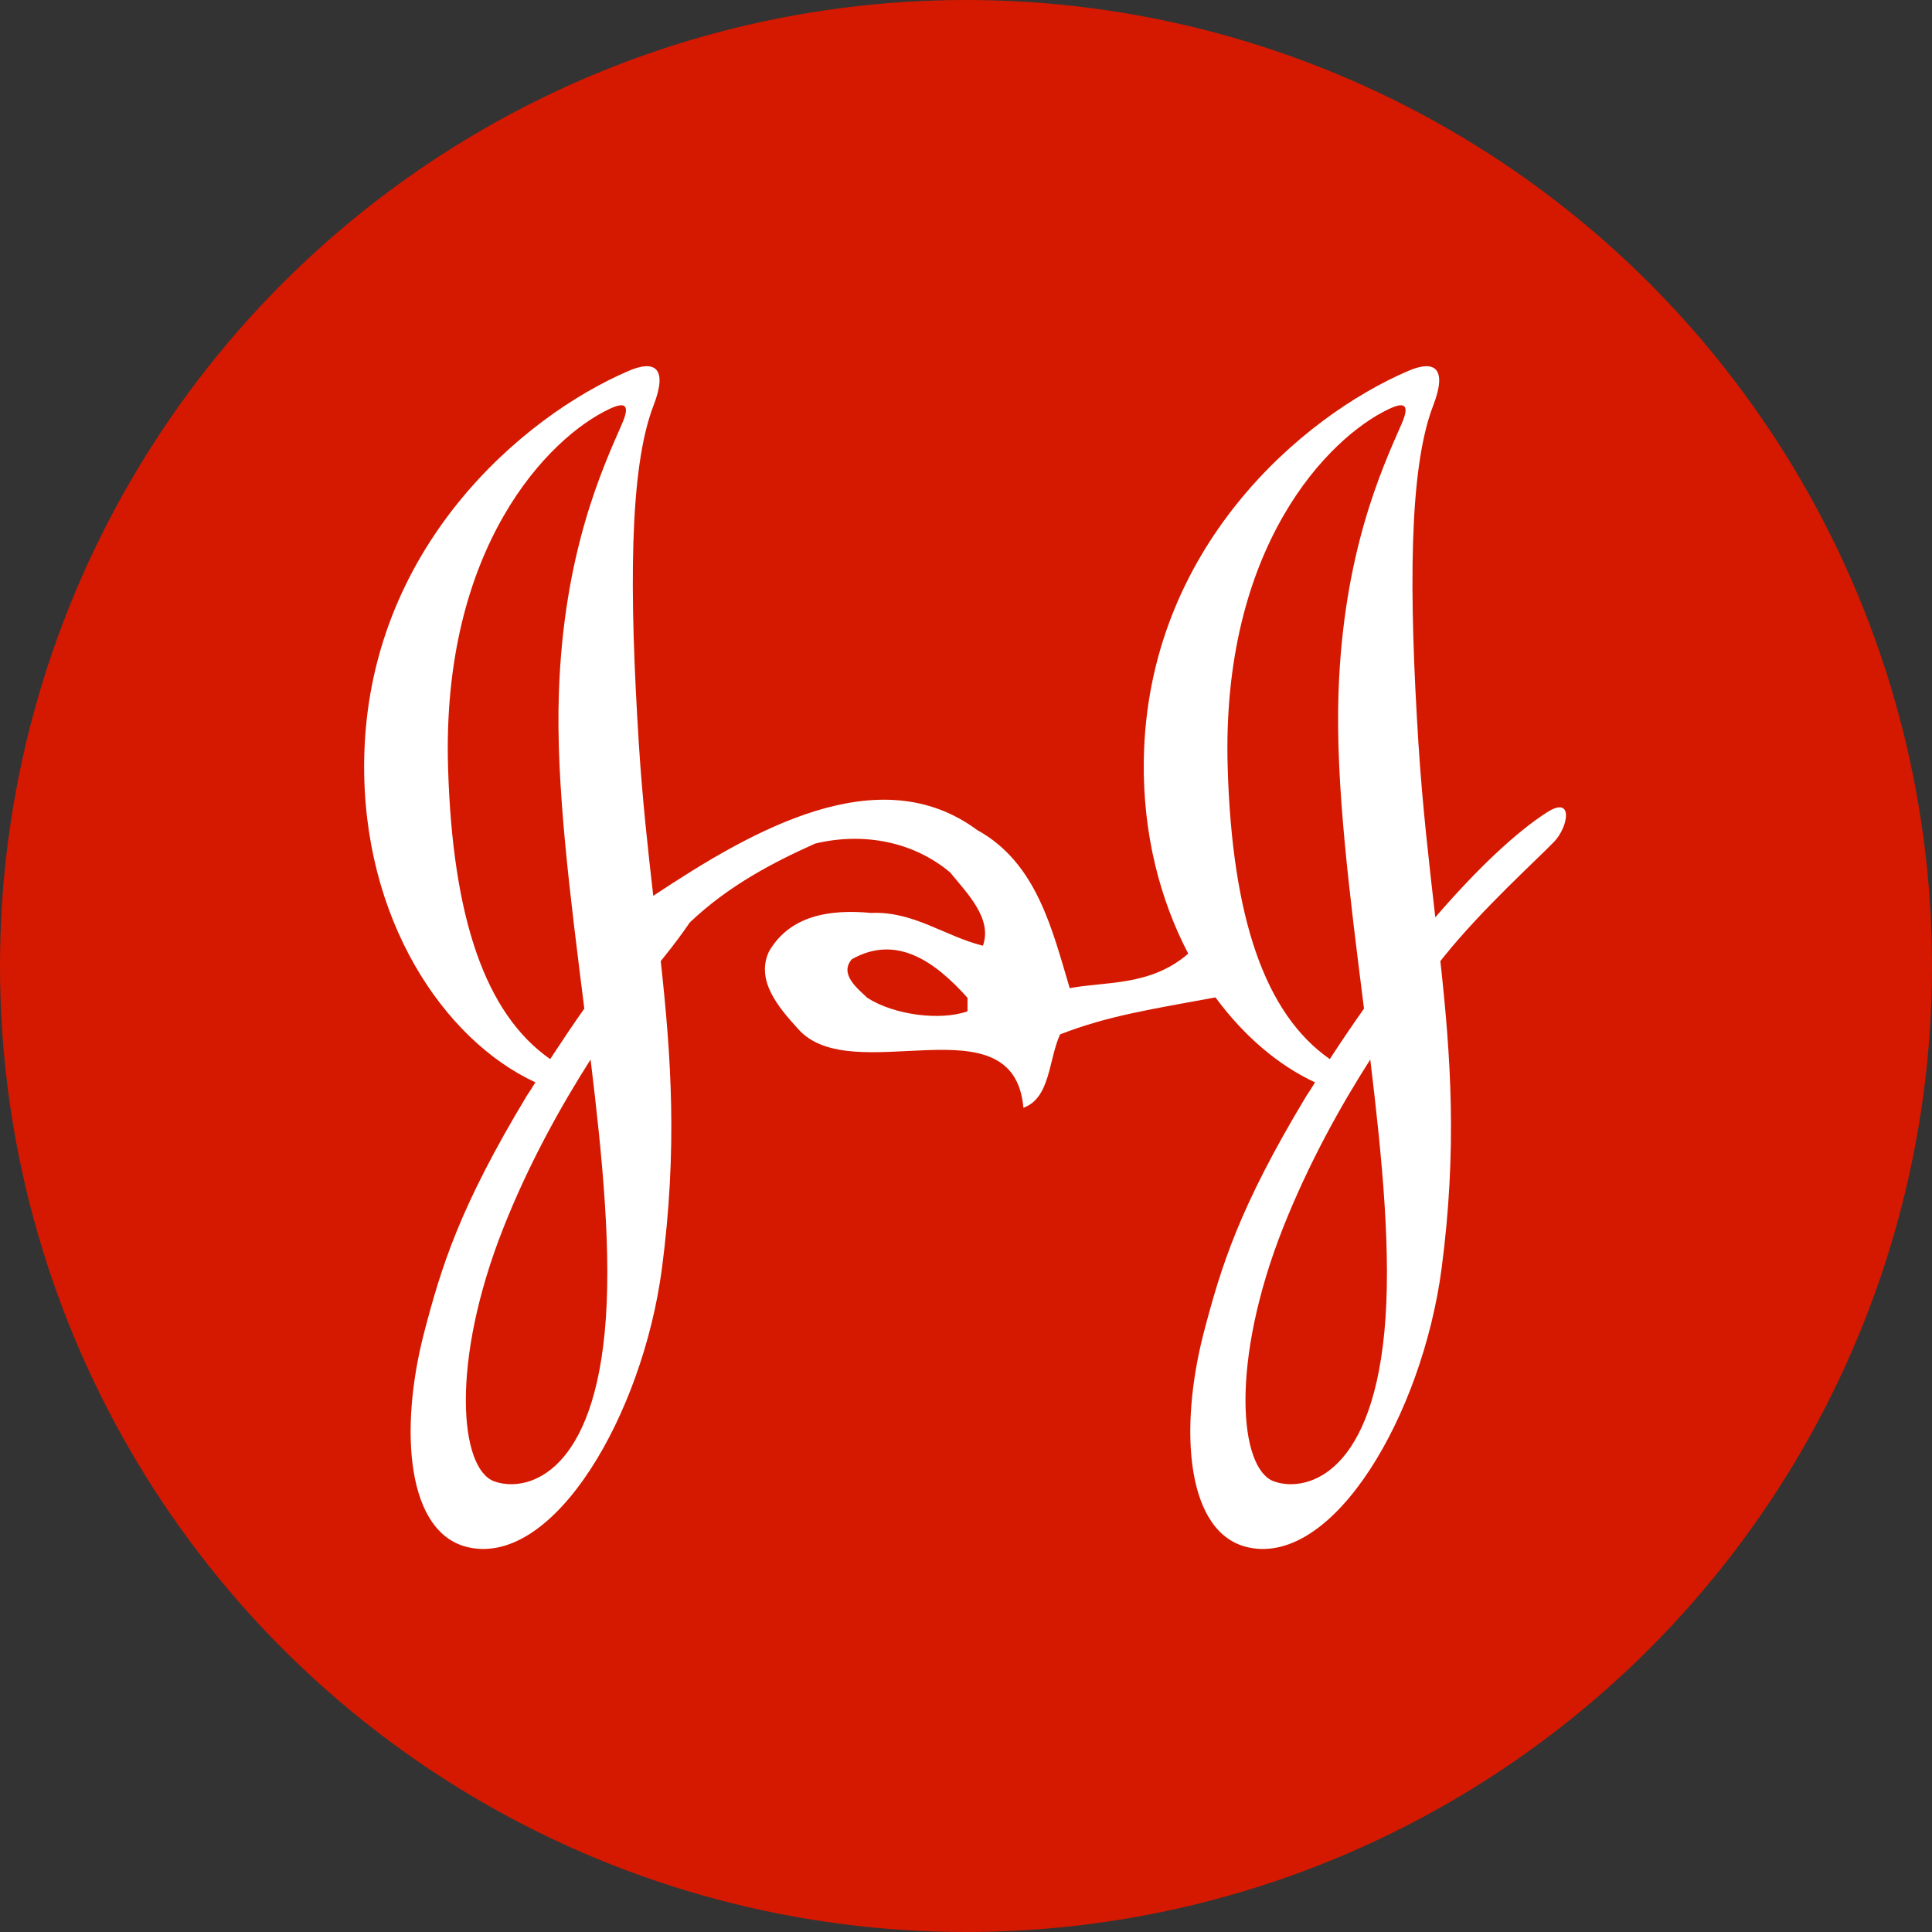 <svg xmlns="http://www.w3.org/2000/svg" xmlns:xlink="http://www.w3.org/1999/xlink" width="32" height="32" version="1.1" viewBox="0 0 32 32"><rect x="0" y="0" width="32" height="32" fill="#333333" stroke="none"/><title>JNJ</title><desc>Created with Sketch.</desc><g id="Page-1" fill="none" fill-rule="evenodd" stroke="none" stroke-width="1"><g id="JNJ" fill-rule="nonzero"><circle id="Oval" cx="16" cy="16" r="16" fill="#D51900"/><g id="wordmark" fill="#FFF" transform="translate(6, 6)"><path id="Shape" d="M19.626,7.453 C19.106,7.784 18.451,8.407 17.773,9.194 C17.672,8.304 17.562,7.376 17.494,6.317 C17.338,3.84 17.329,1.773 17.739,0.715 C17.982,0.084 17.749,-0.04 17.329,0.142 C15.572,0.892 12.997,3.079 12.945,6.592 C12.927,7.819 13.217,8.908 13.681,9.795 C13.059,10.338 12.303,10.255 11.718,10.367 C11.43,9.409 11.175,8.291 10.185,7.748 C8.556,6.541 6.454,7.752 4.82,8.838 C4.73,8.055 4.64,7.238 4.581,6.317 C4.425,3.84 4.415,1.773 4.825,0.715 C5.069,0.084 4.836,-0.04 4.415,0.142 C2.659,0.893 0.083,3.079 0.032,6.592 C-0.006,9.219 1.35,11.225 2.868,11.927 C2.823,12.003 2.773,12.077 2.725,12.15 C1.612,13.997 1.312,14.974 1.024,16.075 C0.606,17.688 0.734,19.413 1.77,19.631 C3.185,19.932 4.641,17.431 4.962,15.021 C5.224,13.03 5.117,11.504 4.944,9.919 C4.963,9.894 4.99,9.86 5.008,9.838 C5.155,9.657 5.294,9.47 5.426,9.278 C6.078,8.659 6.817,8.28 7.502,7.972 C8.301,7.78 9.132,7.94 9.738,8.451 C10.025,8.803 10.441,9.217 10.28,9.664 C9.642,9.505 9.132,9.09 8.428,9.121 C7.758,9.058 7.087,9.154 6.736,9.761 C6.513,10.24 6.895,10.686 7.215,11.038 C8.109,12.06 10.791,10.527 10.951,12.348 C11.399,12.187 11.367,11.549 11.558,11.133 C12.35,10.823 13.093,10.712 14.132,10.52 C14.606,11.164 15.18,11.649 15.781,11.927 C15.737,12.003 15.687,12.077 15.639,12.15 C14.525,13.997 14.226,14.974 13.937,16.076 C13.52,17.688 13.648,19.413 14.683,19.631 C16.098,19.932 17.554,17.431 17.876,15.021 C18.138,13.03 18.03,11.504 17.857,9.919 C17.876,9.894 17.902,9.86 17.921,9.838 C18.558,9.048 19.44,8.254 19.743,7.94 C19.98,7.689 20.064,7.173 19.626,7.453 L19.626,7.453 Z M4.016,16.067 C3.783,18.497 2.669,18.714 2.184,18.535 C1.612,18.323 1.456,16.565 2.338,14.337 C2.759,13.272 3.291,12.319 3.782,11.549 C3.983,13.206 4.138,14.803 4.016,16.067 Z M4.3,1.025 C3.979,1.76 3.336,3.147 3.257,5.473 C3.203,7.001 3.448,8.865 3.678,10.706 C3.486,10.977 3.299,11.258 3.113,11.542 C2.034,10.79 1.497,9.194 1.422,6.733 C1.305,3.048 3.099,1.244 4.087,0.777 C4.328,0.662 4.455,0.676 4.3,1.025 Z M10.025,10.75 C9.579,10.91 8.812,10.814 8.365,10.527 C8.237,10.399 7.886,10.143 8.109,9.888 C8.844,9.472 9.483,9.92 10.025,10.527 L10.025,10.75 Z M16.929,16.067 C16.696,18.497 15.583,18.714 15.097,18.535 C14.525,18.323 14.37,16.565 15.251,14.337 C15.673,13.272 16.203,12.319 16.696,11.549 C16.896,13.206 17.051,14.803 16.929,16.067 Z M17.213,1.025 C16.891,1.76 16.249,3.147 16.17,5.473 C16.117,7.001 16.361,8.865 16.592,10.706 C16.398,10.981 16.209,11.259 16.026,11.542 C14.947,10.79 14.41,9.194 14.335,6.733 C14.218,3.048 16.013,1.244 17,0.777 C17.241,0.662 17.368,0.676 17.213,1.025 L17.213,1.025 Z"/></g></g></g></svg>